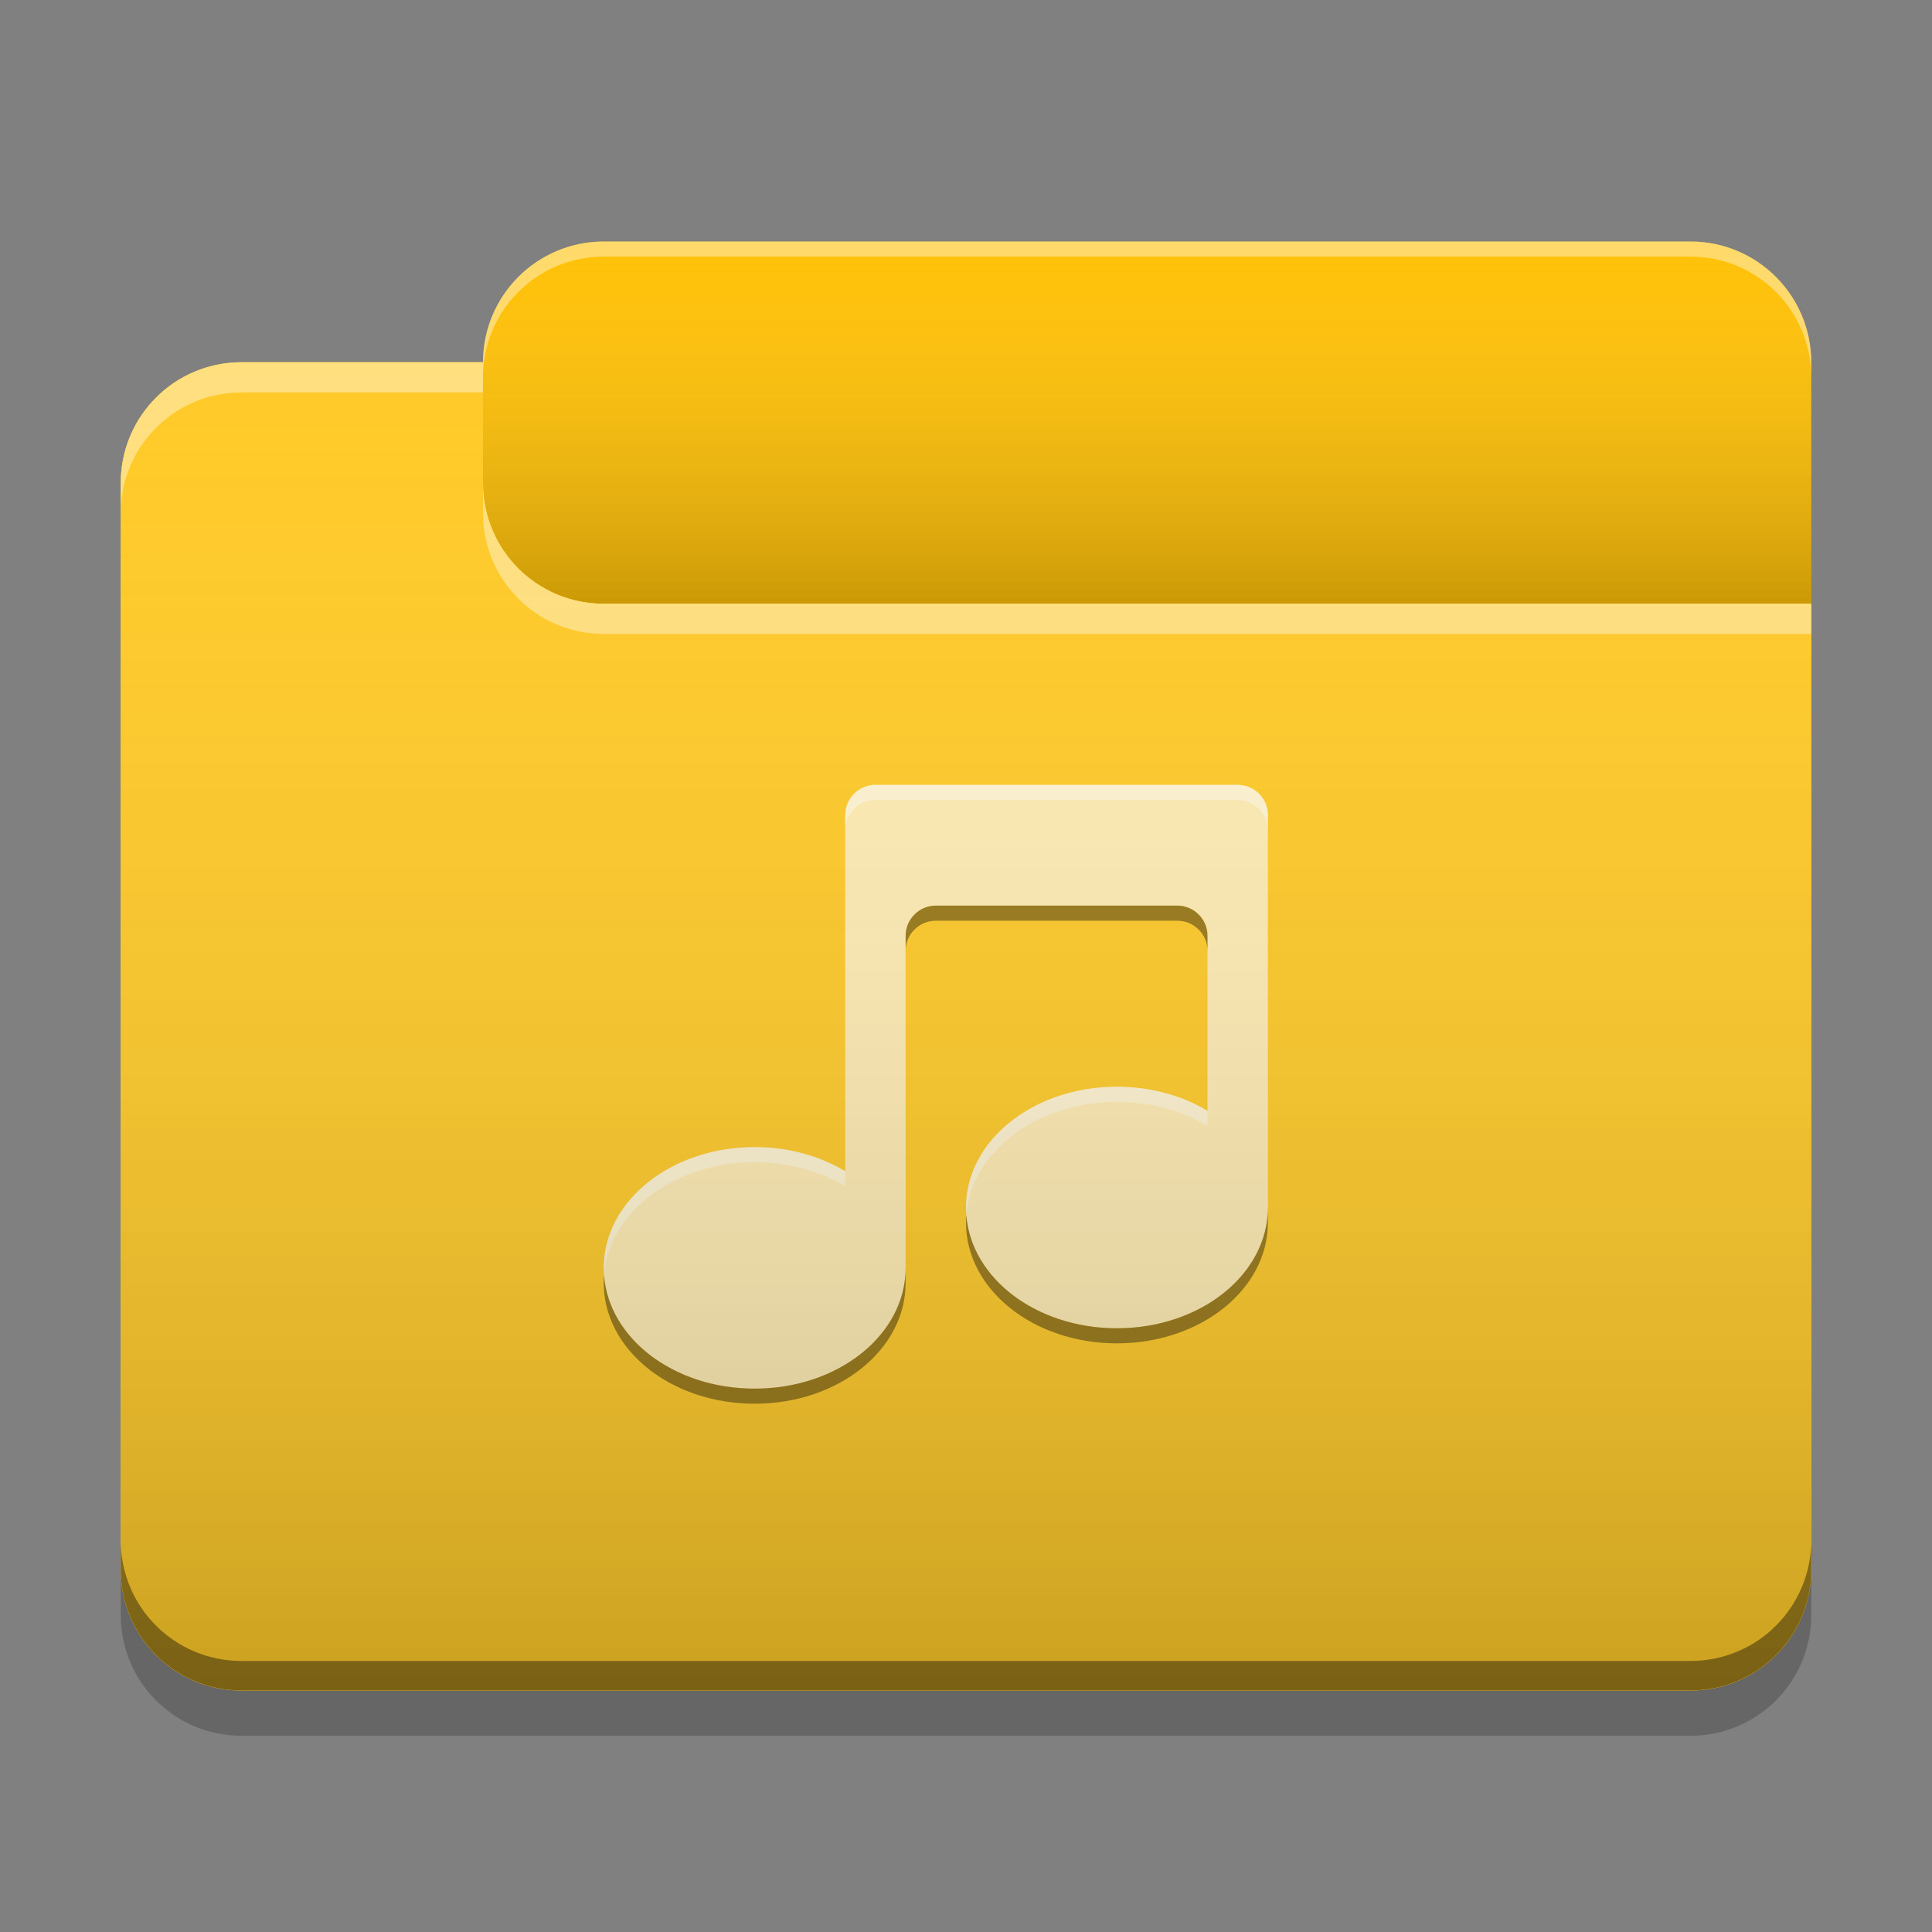 
<svg xmlns="http://www.w3.org/2000/svg" xmlns:xlink="http://www.w3.org/1999/xlink" width="48" height="48" viewBox="0 0 48 48" version="1.1">
<rect x="0" y="0" width="48" height="48" fill="#808080" stroke="none"/>
<defs>
<linearGradient id="linear0" gradientUnits="userSpaceOnUse" x1="10.054" y1="-209.708" x2="10.054" y2="-212.883" gradientTransform="matrix(2.835,0,0,2.835,0,609.449)">
<stop offset="0" style="stop-color:rgb(0%,0%,0%);stop-opacity:0.2;"/>
<stop offset="1" style="stop-color:rgb(100%,100%,100%);stop-opacity:0;"/>
</linearGradient>
<linearGradient id="linear1" gradientUnits="userSpaceOnUse" x1="8.996" y1="-200.183" x2="8.996" y2="-211.825" gradientTransform="matrix(2.835,0,0,2.835,0,609.449)">
<stop offset="0" style="stop-color:rgb(0%,0%,0%);stop-opacity:0.2;"/>
<stop offset="1" style="stop-color:rgb(100%,100%,100%);stop-opacity:0;"/>
</linearGradient>
</defs>
<g id="surface1">
<path style=" stroke:none;fill-rule:nonzero;fill:rgb(100%,75.686%,2.745%);fill-opacity:1;" d="M 15 6 L 42 6 C 43.656 6 45 7.344 45 9 L 45 18 C 45 19.656 43.656 21 42 21 L 15 21 C 13.344 21 12 19.656 12 18 L 12 9 C 12 7.344 13.344 6 15 6 Z M 15 6 "/>
<path style=" stroke:none;fill-rule:nonzero;fill:url(#linear0);" d="M 15 6 L 42 6 C 43.656 6 45 7.344 45 9 L 45 18 C 45 19.656 43.656 21 42 21 L 15 21 C 13.344 21 12 19.656 12 18 L 12 9 C 12 7.344 13.344 6 15 6 Z M 15 6 "/>
<path style=" stroke:none;fill-rule:nonzero;fill:rgb(100%,79.216%,15.686%);fill-opacity:1;" d="M 6 9 C 4.34 9 3 10.34 3 12 L 3 39 C 3 40.66 4.34 42 6 42 L 42 42 C 43.66 42 45 40.66 45 39 L 45 15 L 15 15 C 13.34 15 12 13.66 12 12 L 12 9 Z M 6 9 "/>
<path style=" stroke:none;fill-rule:nonzero;fill:rgb(100%,79.216%,15.686%);fill-opacity:1;" d="M 6 9 C 4.34 9 3 10.34 3 12 L 3 39 C 3 40.66 4.34 42 6 42 L 42 42 C 43.66 42 45 40.66 45 39 L 45 15 L 15 15 C 13.34 15 12 13.66 12 12 L 12 9 Z M 6 9 "/>
<path style=" stroke:none;fill-rule:nonzero;fill:rgb(100%,92.549%,70.196%);fill-opacity:1;" d="M 21 20.25 L 21 29.098 C 20.375 28.723 19.594 28.5 18.75 28.5 C 16.672 28.5 15 29.84 15 31.5 C 15 33.16 16.672 34.5 18.75 34.5 C 20.828 34.5 22.5 33.16 22.5 31.5 L 22.5 23.25 C 22.5 22.836 22.836 22.5 23.25 22.5 L 29.25 22.5 C 29.664 22.5 30 22.836 30 23.25 L 30 27.598 C 29.375 27.223 28.594 27 27.75 27 C 25.672 27 24 28.34 24 30 C 24 31.66 25.672 33 27.75 33 C 29.828 33 31.5 31.66 31.5 30 L 31.5 20.25 C 31.5 19.836 31.164 19.5 30.75 19.5 L 21.75 19.5 C 21.336 19.5 21 19.836 21 20.25 Z M 21 20.25 "/>
<path style=" stroke:none;fill-rule:nonzero;fill:rgb(0.392%,0.392%,0.392%);fill-opacity:0.4;" d="M 6 41.996 C 4.34 41.996 3 40.656 3 38.992 L 3 38.266 C 3 39.93 4.34 41.266 6 41.266 L 42 41.266 C 43.66 41.266 45 39.93 45 38.266 L 45 38.992 C 45 40.656 43.66 41.996 42 41.996 Z M 6 41.996 "/>
<path style=" stroke:none;fill-rule:nonzero;fill:rgb(0%,0%,0%);fill-opacity:0.2;" d="M 3 39 L 3 40.125 C 3 41.785 4.34 43.125 6 43.125 L 42 43.125 C 43.66 43.125 45 41.785 45 40.125 L 45 39 C 45 40.66 43.66 42 42 42 L 6 42 C 4.34 42 3 40.66 3 39 Z M 3 39 "/>
<path style=" stroke:none;fill-rule:nonzero;fill:rgb(100%,100%,100%);fill-opacity:0.4;" d="M 6 9 C 4.34 9 3 10.34 3 12 L 3 12.75 C 3 11.09 4.34 9.75 6 9.75 L 12 9.75 L 12 9 Z M 12 12 L 12 12.75 C 12 14.41 13.34 15.75 15 15.75 L 45 15.75 L 45 15 L 15 15 C 13.34 15 12 13.66 12 12 Z M 12 12 "/>
<path style=" stroke:none;fill-rule:nonzero;fill:rgb(100%,100%,100%);fill-opacity:0.4;" d="M 15 6 C 13.34 6 12 7.34 12 9 L 12 9.375 C 12 7.715 13.34 6.375 15 6.375 L 42 6.375 C 43.66 6.375 45 7.715 45 9.375 L 45 9 C 45 7.34 43.66 6 42 6 Z M 15 6 "/>
<path style=" stroke:none;fill-rule:nonzero;fill:rgb(100%,100%,100%);fill-opacity:0.4;" d="M 21.75 19.5 C 21.336 19.5 21 19.836 21 20.25 L 21 20.625 C 21 20.211 21.336 19.875 21.75 19.875 L 30.75 19.875 C 31.164 19.875 31.5 20.211 31.5 20.625 L 31.5 20.25 C 31.5 19.836 31.164 19.5 30.75 19.5 Z M 27.75 27 C 25.672 27 24 28.34 24 30 C 24 30.055 24.008 30.109 24.012 30.16 C 24.145 28.602 25.762 27.375 27.75 27.375 C 28.594 27.375 29.375 27.598 30 27.973 L 30 27.598 C 29.375 27.223 28.594 27 27.75 27 Z M 18.75 28.5 C 16.672 28.5 15 29.84 15 31.5 C 15 31.555 15.008 31.609 15.012 31.66 C 15.145 30.102 16.762 28.875 18.75 28.875 C 19.594 28.875 20.375 29.098 21 29.473 L 21 29.098 C 20.375 28.723 19.594 28.5 18.75 28.5 Z M 18.75 28.5 "/>
<path style=" stroke:none;fill-rule:nonzero;fill:rgb(0.392%,0.392%,0.392%);fill-opacity:0.4;" d="M 23.25 22.5 C 22.836 22.5 22.5 22.836 22.5 23.25 L 22.5 23.625 C 22.5 23.211 22.836 22.875 23.25 22.875 L 29.25 22.875 C 29.664 22.875 30 23.211 30 23.625 L 30 23.25 C 30 22.836 29.664 22.5 29.25 22.5 Z M 31.5 30 C 31.5 31.66 29.828 33 27.75 33 C 25.75 33 24.129 31.762 24.008 30.188 C 24.004 30.25 24 30.312 24 30.375 C 24 32.035 25.672 33.375 27.75 33.375 C 29.828 33.375 31.5 32.035 31.5 30.375 Z M 22.5 31.5 C 22.5 33.16 20.828 34.5 18.75 34.5 C 16.75 34.5 15.129 33.262 15.008 31.688 C 15.004 31.75 15 31.812 15 31.875 C 15 33.535 16.672 34.875 18.75 34.875 C 20.828 34.875 22.5 33.535 22.5 31.875 Z M 22.5 31.5 "/>
<path style=" stroke:none;fill-rule:nonzero;fill:url(#linear1);" d="M 6 9 C 4.34 9 3 10.34 3 12 L 3 39 C 3 40.66 4.34 42 6 42 L 42 42 C 43.66 42 45 40.66 45 39 L 45 15 L 15 15 C 13.34 15 12 13.66 12 12 L 12 9 Z M 6 9 "/>
</g>
</svg>
